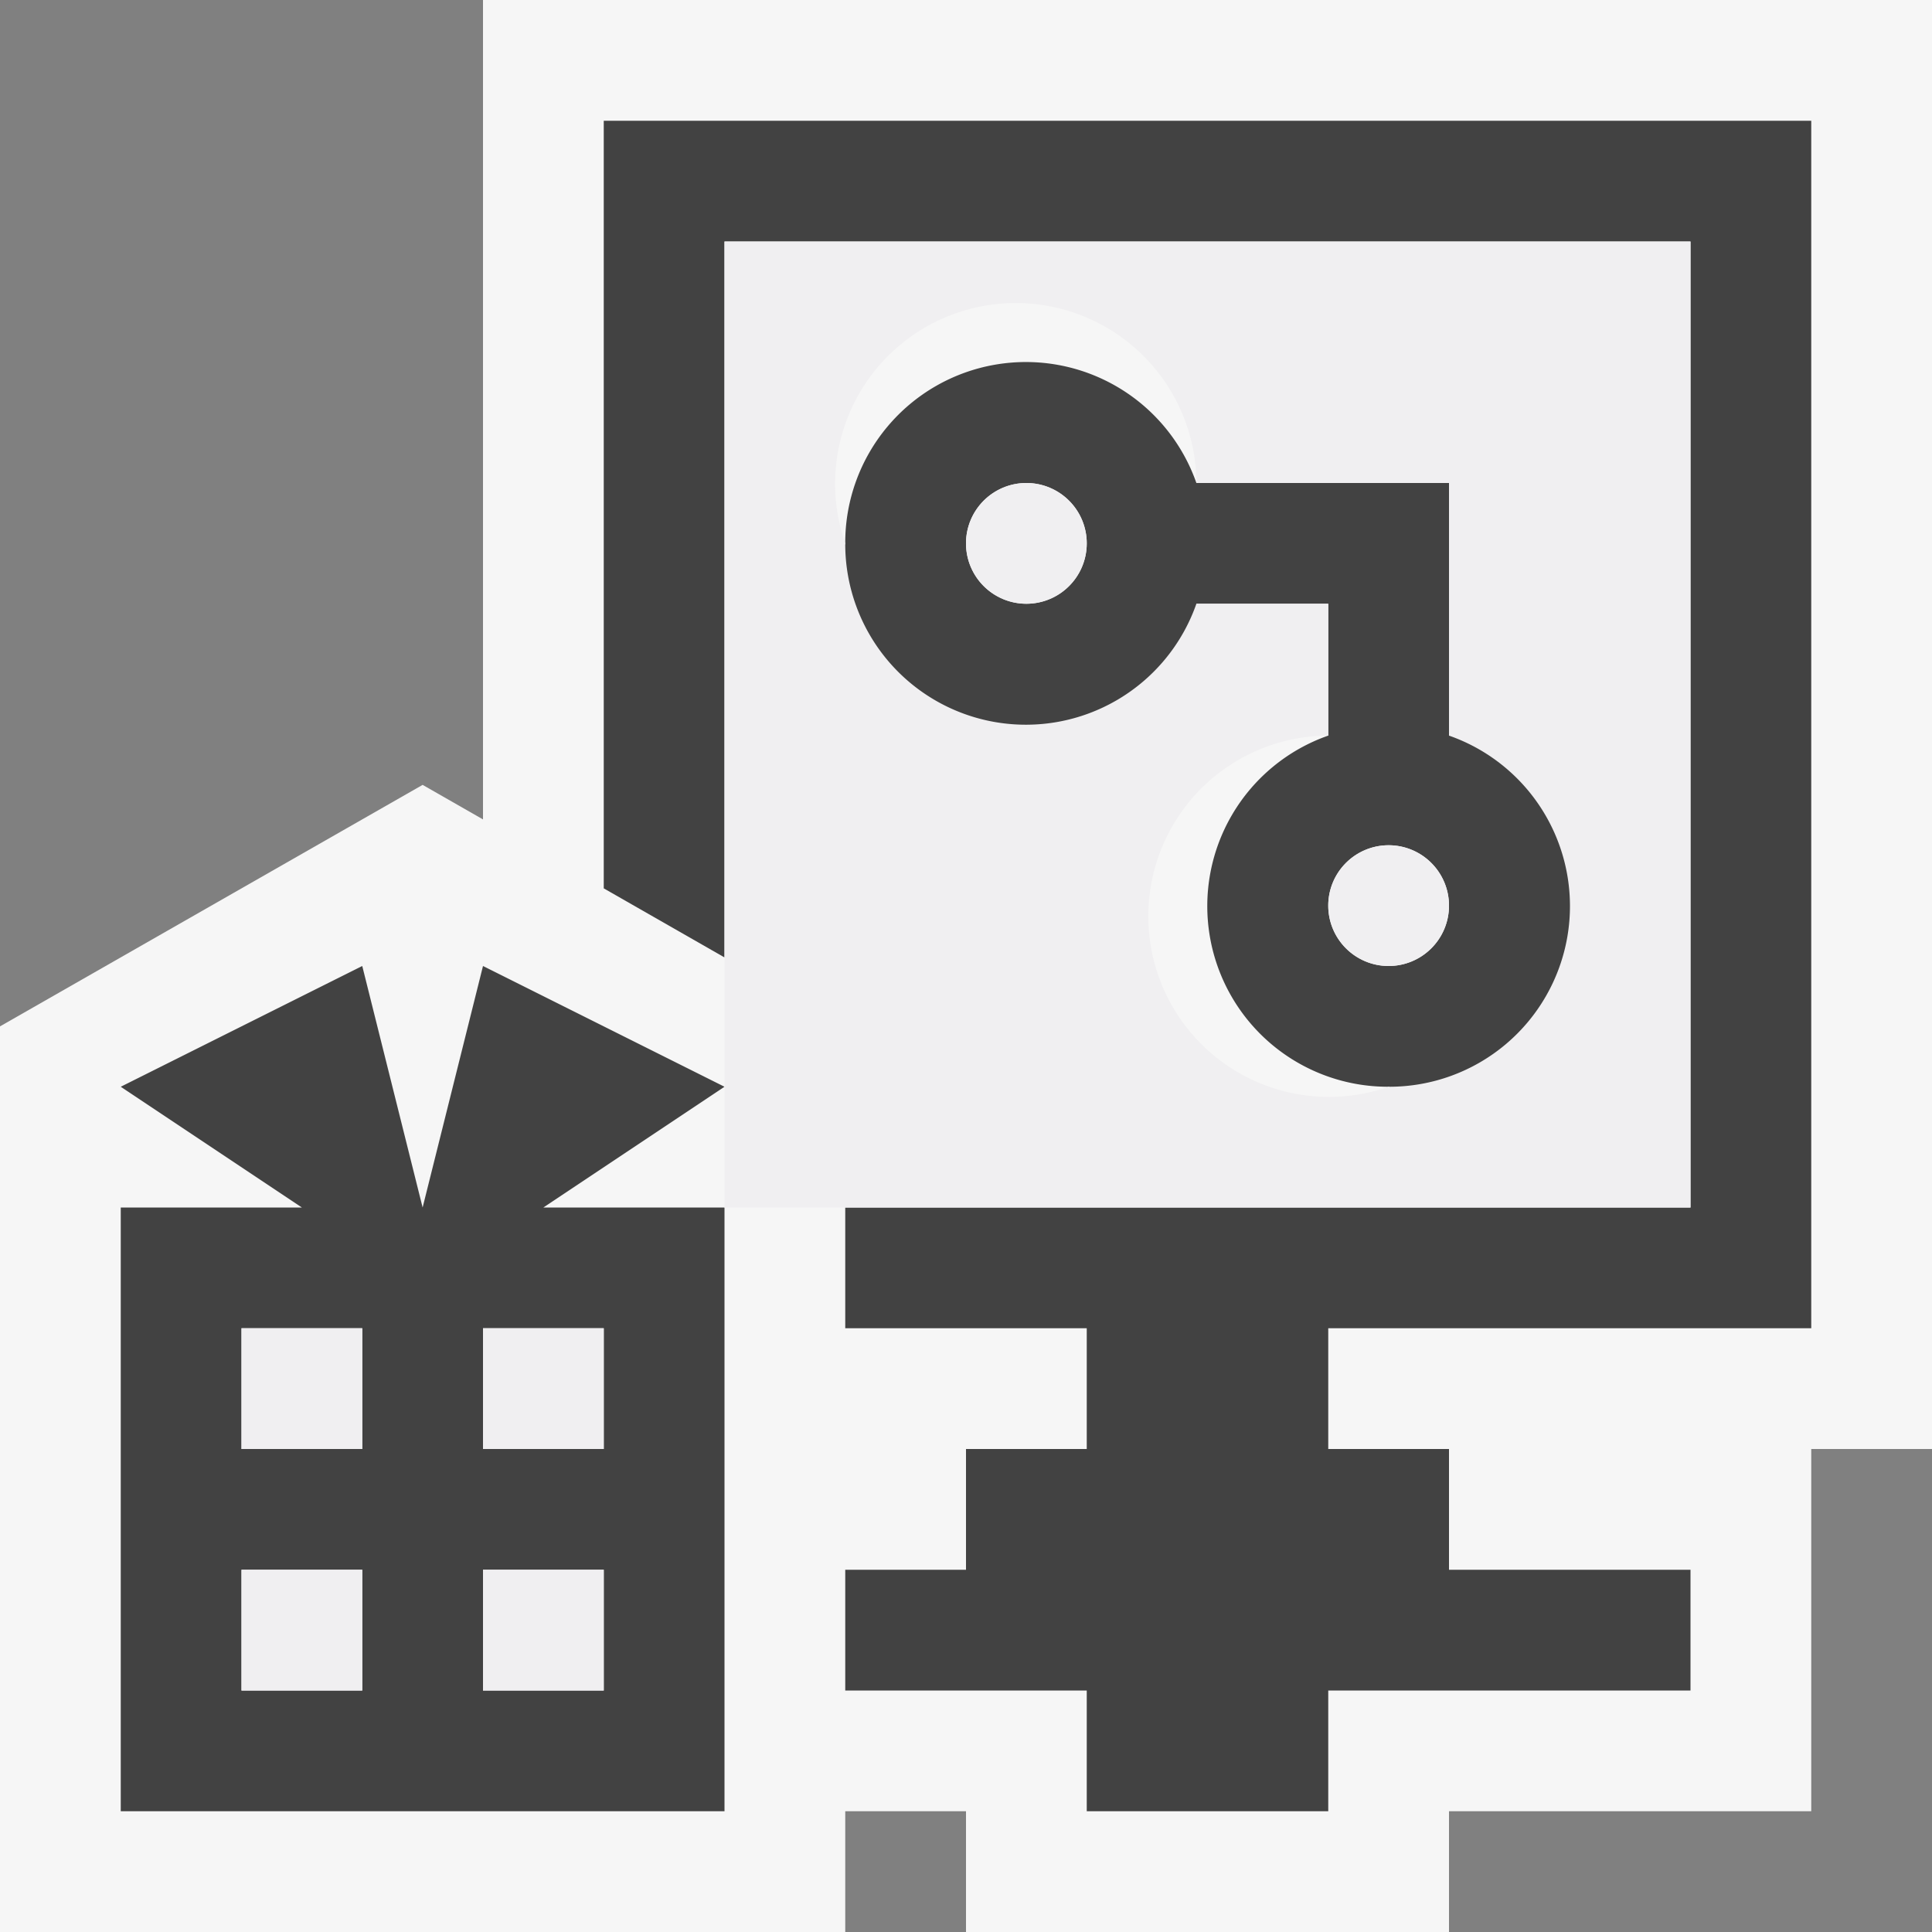 <svg xmlns="http://www.w3.org/2000/svg" viewBox="0 0 16 16"><rect x="0" y="0" width="16" height="16" fill="#808080" stroke="none"/><style>.st0{opacity:0}.st0,.st1{fill:#f6f6f6}.st2{fill:#424242}.st3{fill:#f0eff1}</style><g id="outline"><path class="st0" d="M0 0h16v16H0z"/><path class="st1" d="M4 0v6.786L3.5 6.5 0 8.5V16h7v-1h1v1h4v-1h3v-3h1V0z"/></g><g id="icon_x5F_bg"><path class="st2" d="M15 11V1H5v6.357l1 .572V2h8v8H7v1h2v1H8v1H7v1h2v1h2v-1h3v-1h-2v-1h-1v-1z"/><path class="st2" d="M4 8l-.5 2L3 8 1 9l1.5 1H1v5h5v-5H4.5L6 9 4 8zm-1 6H2v-1h1v1zm0-2H2v-1h1v1zm2 2H4v-1h1v1zm0-3v1H4v-1h1zM12 6.092V4H9.908A1.496 1.496 0 0 0 7 4.5a1.496 1.496 0 1 0 2.908.5H11v1.092A1.496 1.496 0 0 0 11.5 9a1.496 1.496 0 1 0 .5-2.908zM8.5 5a.5.5 0 1 1 0-1 .5.5 0 0 1 0 1zm3 3a.5.5 0 1 1 0-1 .5.5 0 0 1 0 1z"/></g><g id="icon_x5F_fg"><path class="st3" d="M2 11h1v1H2zM4 13h1v1H4zM2 13h1v1H2zM4 11h1v1H4zM6 2v8h8V2H6zm5.5 7a1.496 1.496 0 1 1-.5-2.908V5H9.908A1.496 1.496 0 0 1 7 4.5 1.496 1.496 0 1 1 9.908 4H12v2.092A1.496 1.496 0 0 1 11.5 9z"/><circle class="st3" cx="11.5" cy="7.5" r=".5"/><circle class="st3" cx="8.5" cy="4.5" r=".5"/></g></svg>